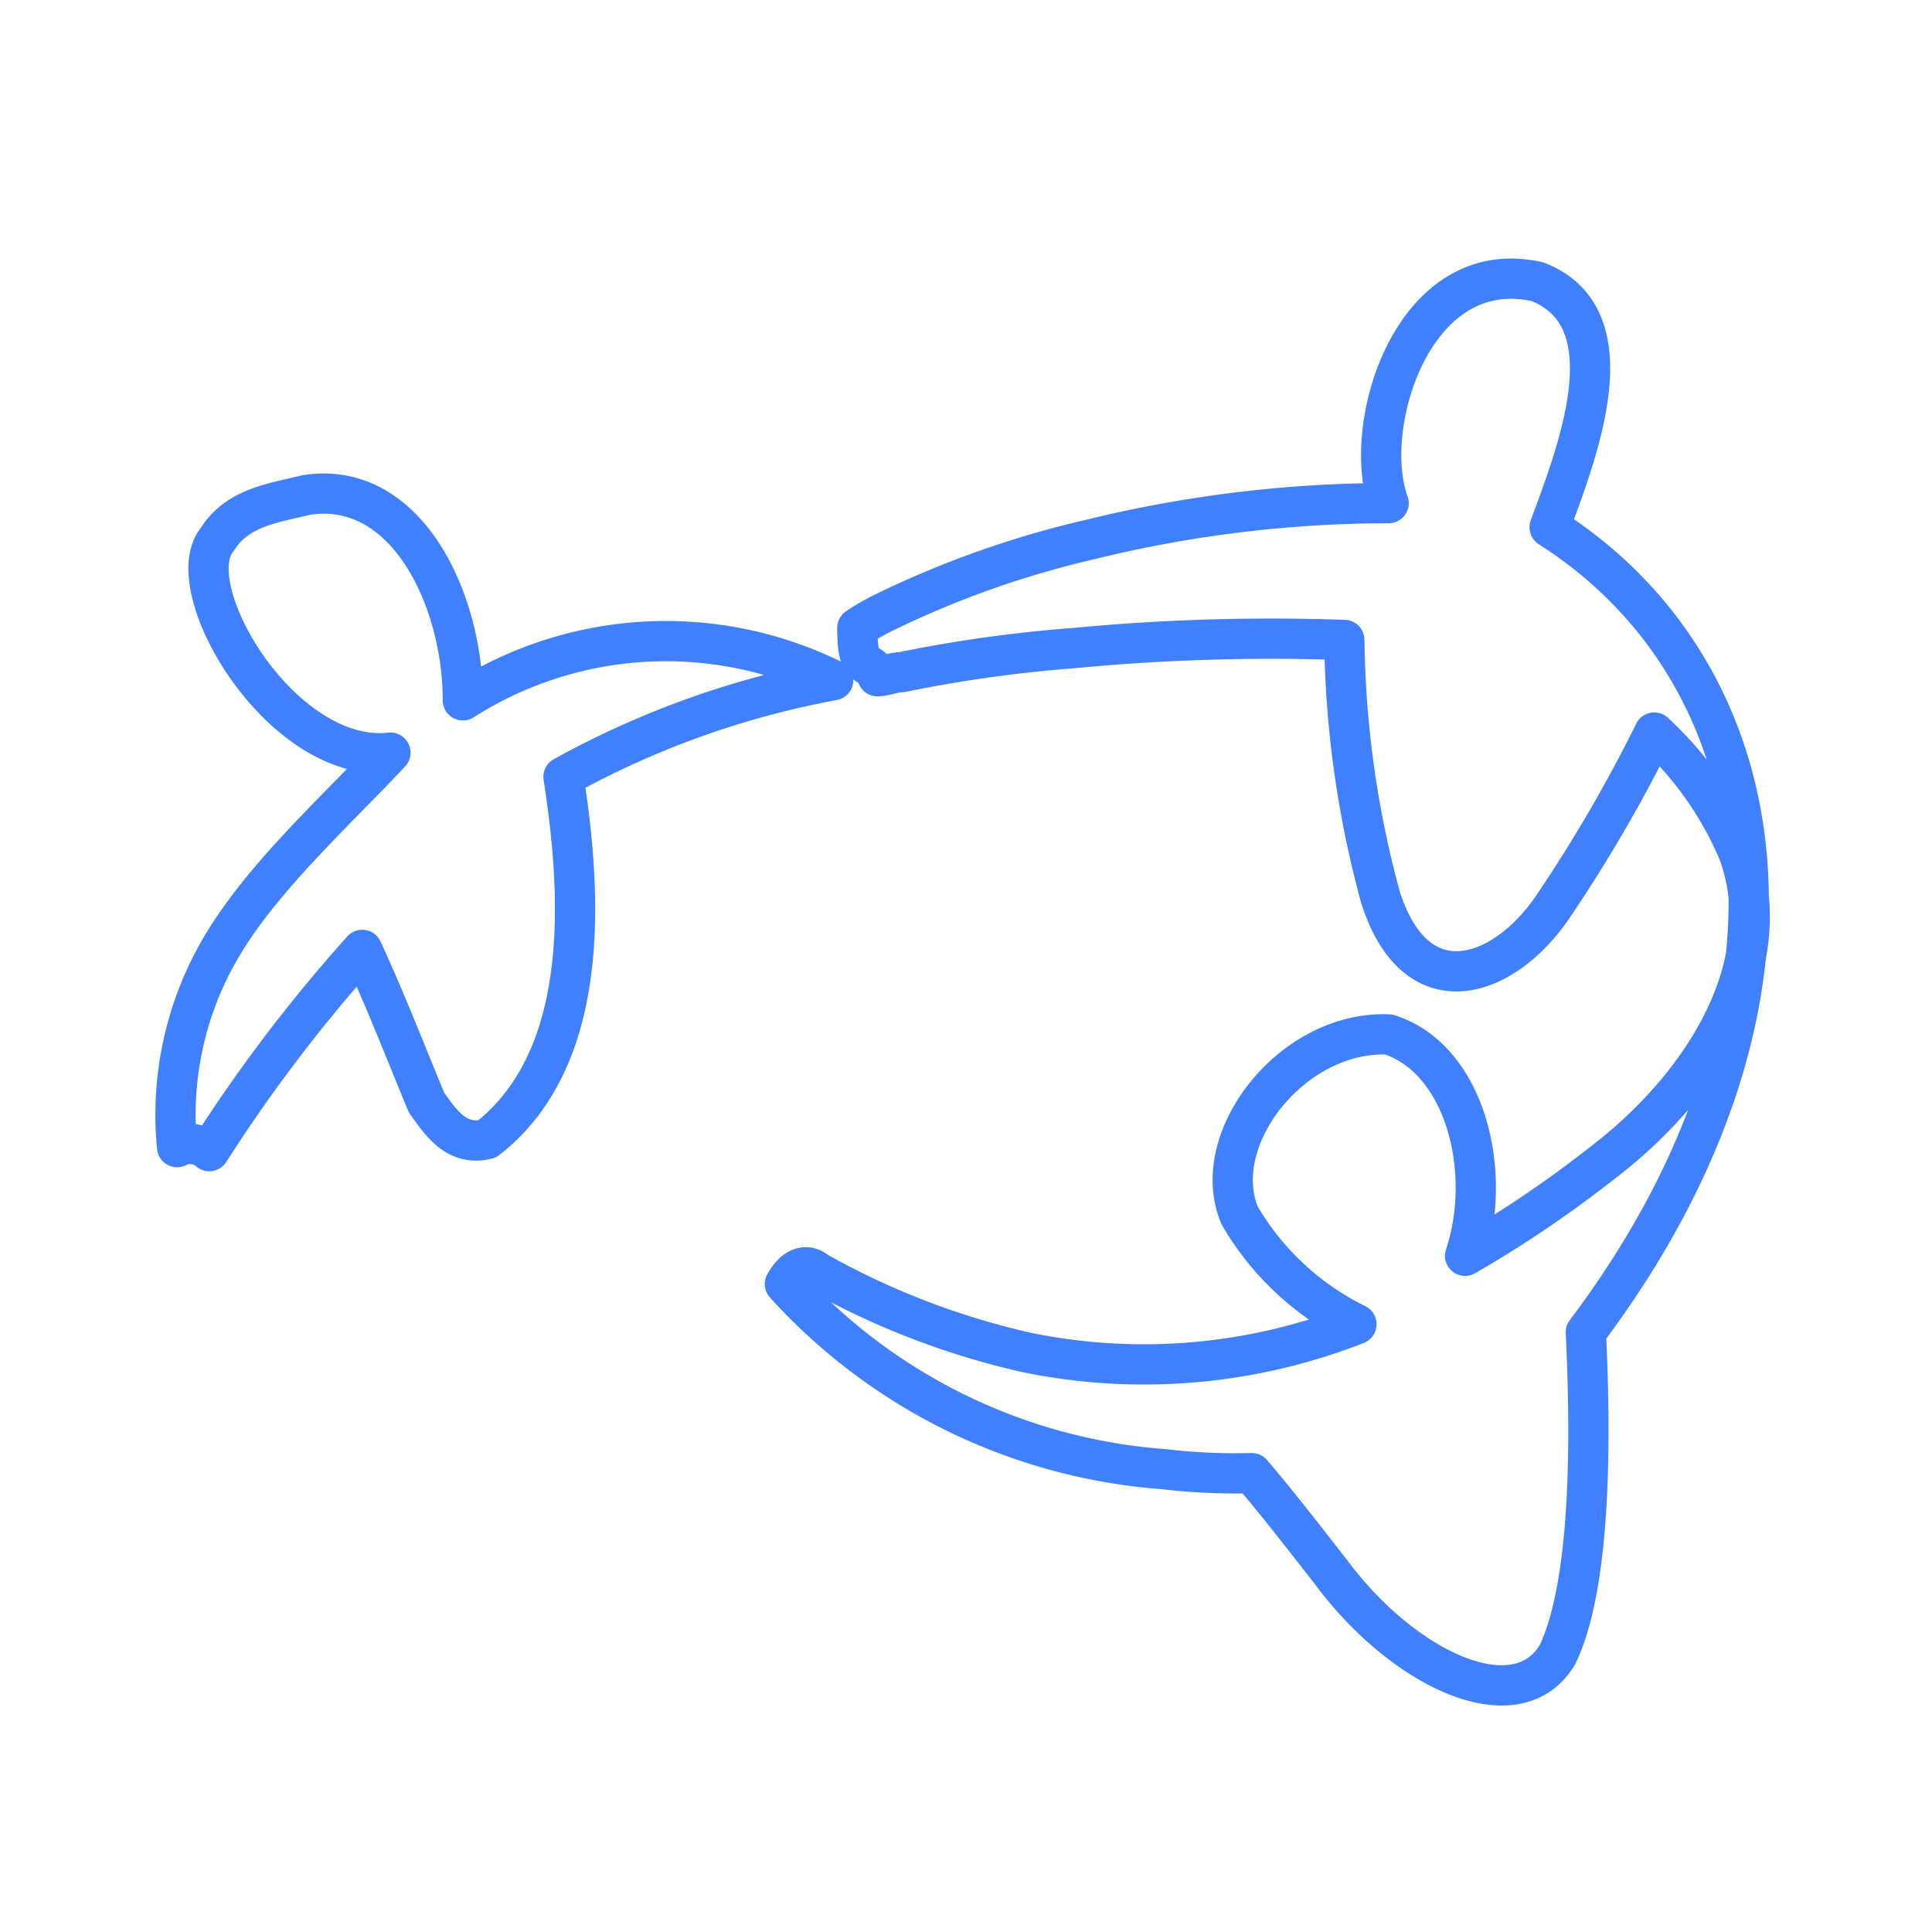 <svg xmlns="http://www.w3.org/2000/svg" viewBox="0 0 48 48"><defs><style>.a{fill:none;stroke:#4080ff;stroke-linecap:round;stroke-linejoin:round;}</style></defs><path class="a" d="M31.1,36.6c.6.7,1.3,1.6,2,2.5,1.8,2.4,4.6,3.7,5.6,2,.9-1.9.8-5.9.7-8,6.1-8.1,4.9-16.3-.9-20,.7-1.9,2-5.2-.3-6.1-3.1-.7-4.4,3.6-3.7,5.5a31.18,31.18,0,0,0-7.4.9A24.1,24.1,0,0,0,22,15.2a5.74,5.74,0,0,0-.7.4h0c0,1.2.3.7.5,1.2.2,0,.4-.1.6-.1a34.12,34.12,0,0,1,4.3-.6,51.47,51.47,0,0,1,6.7-.2,25.34,25.34,0,0,0,.9,6.4c.9,2.8,3.1,2,4.3.2a37,37,0,0,0,2.5-4.3,8.62,8.62,0,0,1,2.1,3c1,2.8-.9,5.8-3.4,7.7a28.84,28.84,0,0,1-3.4,2.3c.7-2.1,0-4.9-1.9-5.5-2.4-.1-4.5,2.6-3.7,4.5a6.86,6.86,0,0,0,2.9,2.7,14.46,14.46,0,0,1-8.2.7,19.32,19.32,0,0,1-5.2-2s-.4-.4-.8.3a14.1,14.1,0,0,0,9.4,4.6,15.48,15.48,0,0,0,2.2.1"/><path class="a" d="M9.7,18.7h0c-1.4,1.5-3.3,3.2-4.3,5a8.2,8.2,0,0,0-1,4.8.72.72,0,0,1,.8.1,38.64,38.64,0,0,1,3.8-5c.6,1.3,1.1,2.6,1.6,3.8.3.4.7,1.1,1.5.9,2.7-2.1,2.3-6.4,1.9-9a22.12,22.12,0,0,1,6.7-2.4,9.38,9.38,0,0,0-9.2.5c0-2.5-1.4-5.5-3.9-5.1-.8.2-1.7.3-2.2,1.1C4.4,14.6,7,19,9.7,18.7"/></svg>
